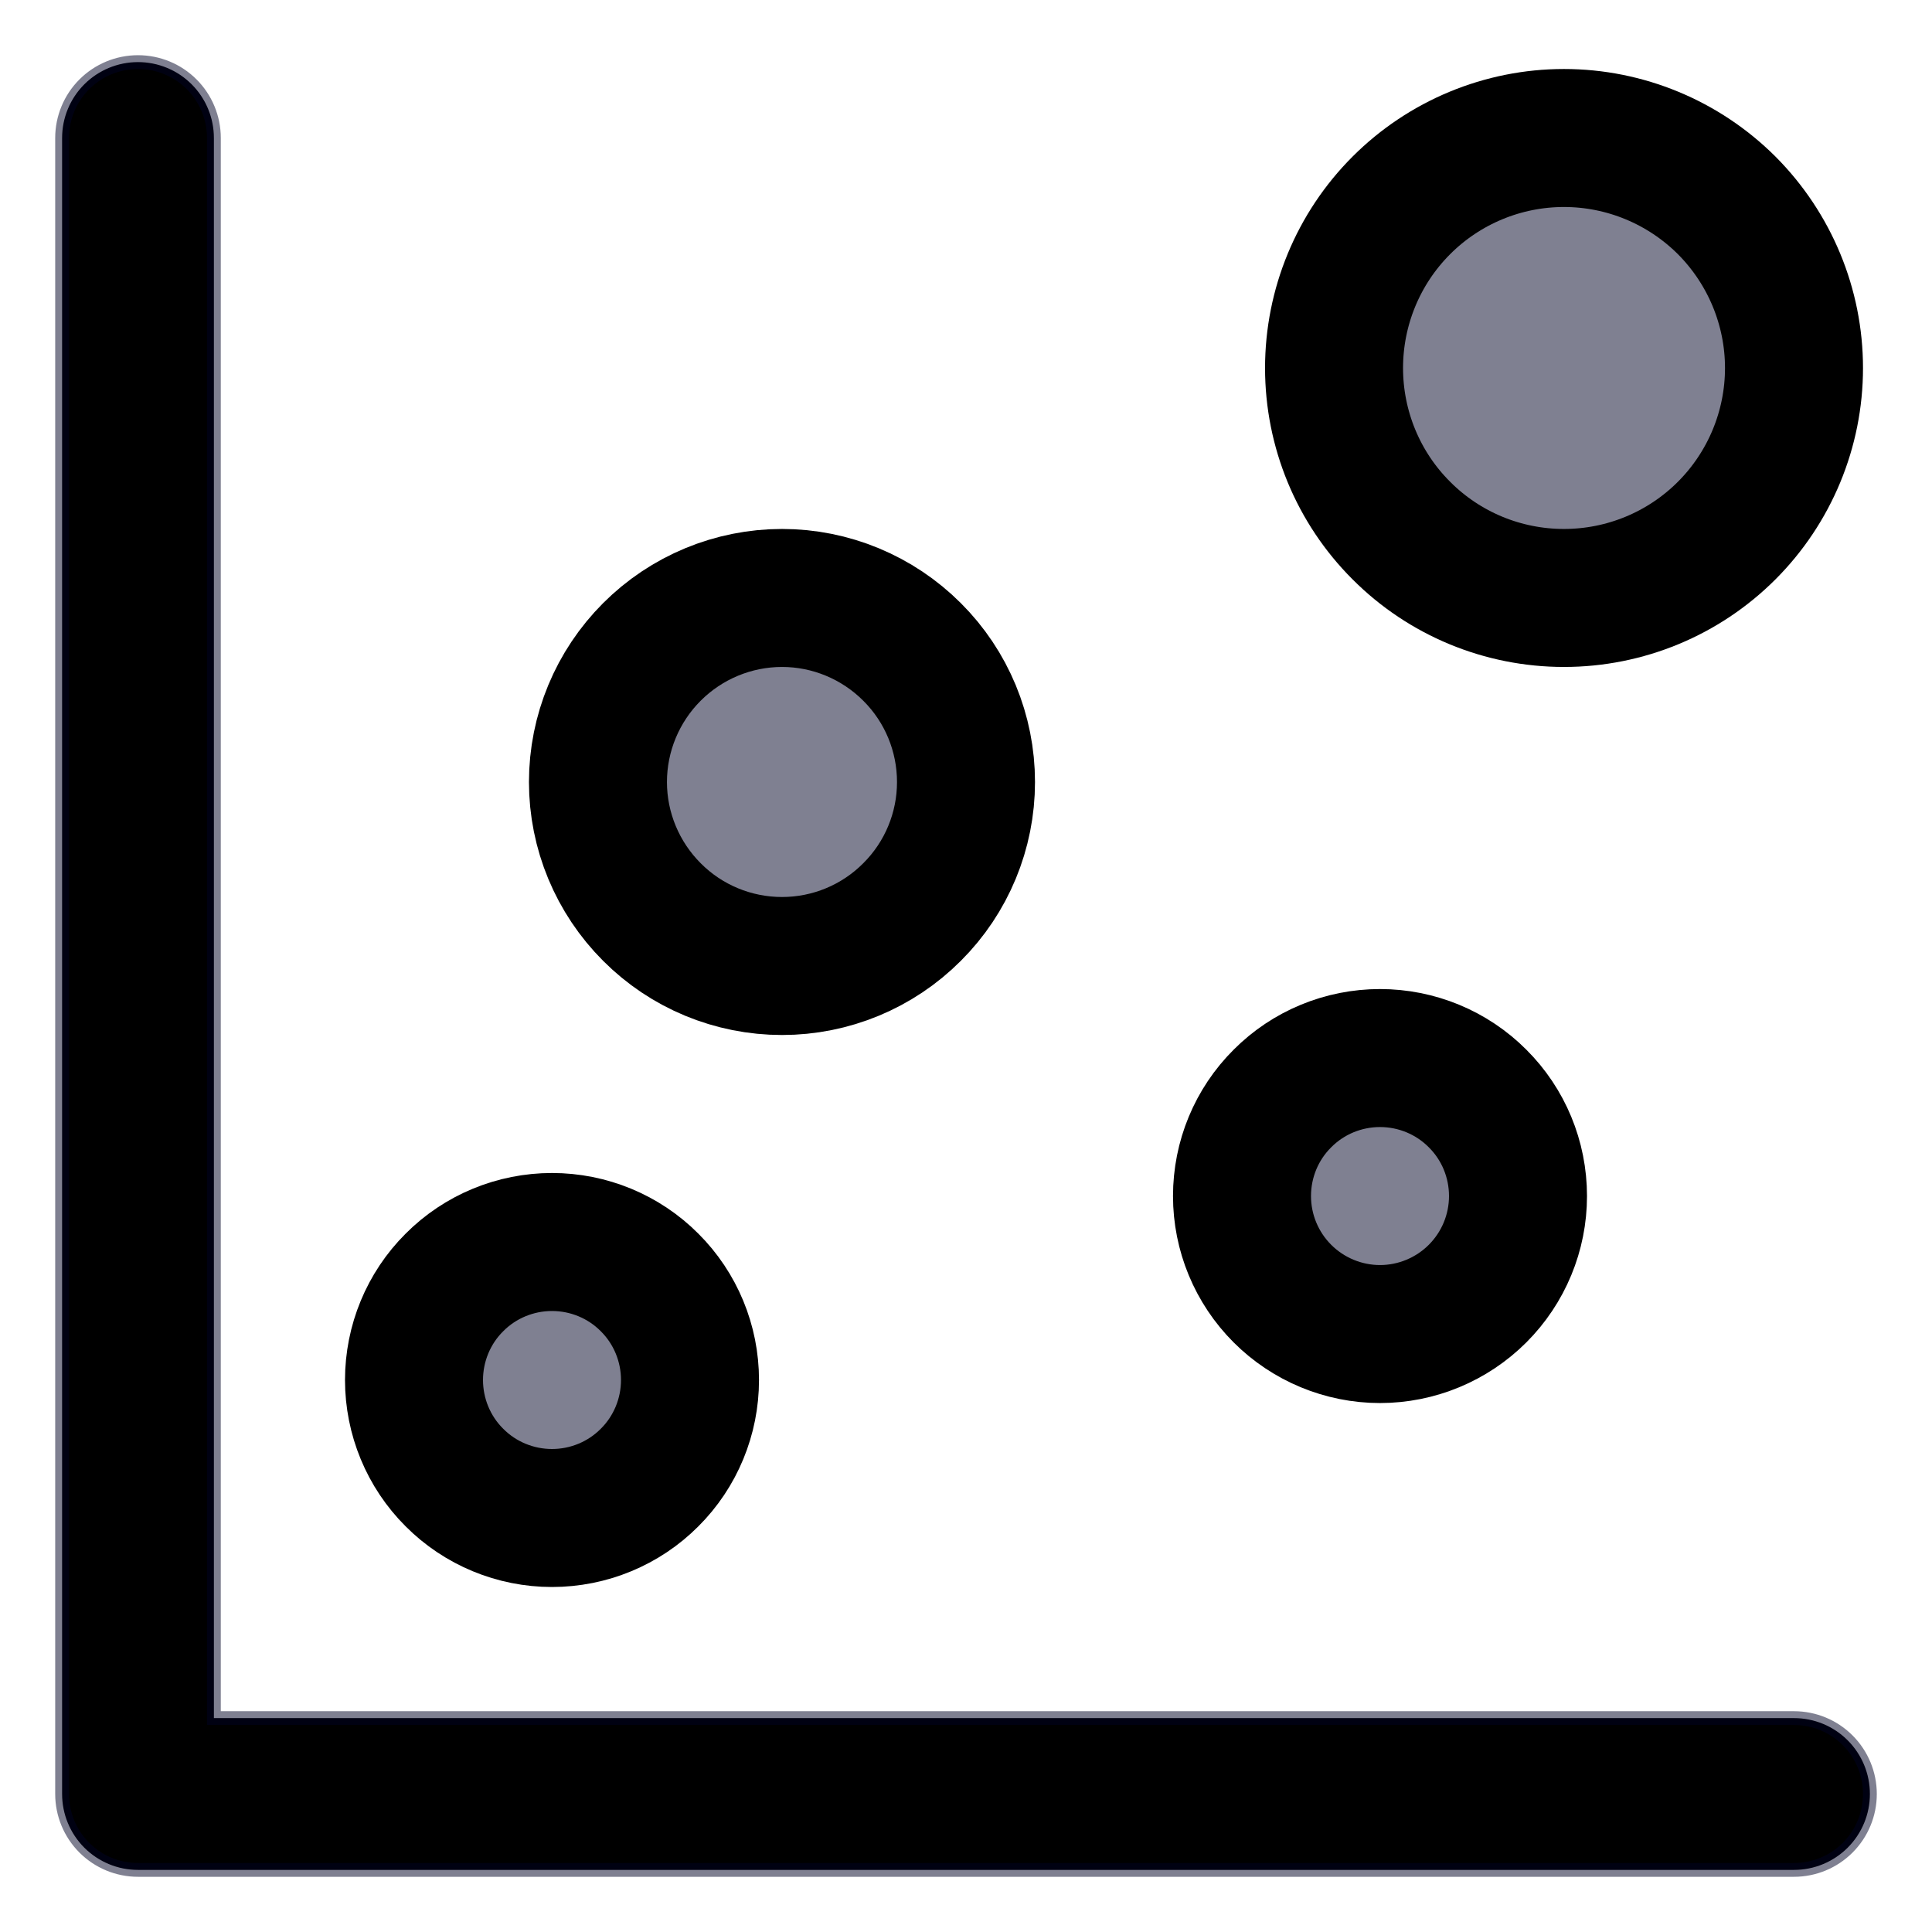 
<svg stroke="currentColor" fill="currentColor" width="14" height="14" viewBox="0 0 14 14" xmlns="http://www.w3.org/2000/svg">
<path d="M1.389 0.611C1.286 0.508 1.146 0.45 1 0.45C0.854 0.45 0.714 0.508 0.611 0.611C0.508 0.714 0.45 0.854 0.45 1V13C0.45 13.146 0.508 13.286 0.611 13.389C0.714 13.492 0.854 13.55 1 13.55H13C13.146 13.55 13.286 13.492 13.389 13.389C13.492 13.286 13.55 13.146 13.55 13C13.55 12.854 13.492 12.714 13.389 12.611C13.286 12.508 13.146 12.45 13 12.45H1.55V1C1.55 0.854 1.492 0.714 1.389 0.611Z" stroke="#000224" stroke-opacity="0.5" stroke-width="0.1"/>
<path fill-rule="evenodd" clip-rule="evenodd" d="M5.667 7C6.02 7 6.359 6.86 6.609 6.609C6.86 6.359 7 6.02 7 5.667C7 5.313 6.86 4.974 6.609 4.724C6.359 4.474 6.02 4.333 5.667 4.333C5.313 4.333 4.974 4.474 4.724 4.724C4.474 4.974 4.333 5.313 4.333 5.667C4.333 6.02 4.474 6.359 4.724 6.609C4.974 6.86 5.313 7 5.667 7ZM11.333 4.333C11.775 4.333 12.199 4.158 12.512 3.845C12.824 3.533 13 3.109 13 2.667C13 2.225 12.824 1.801 12.512 1.488C12.199 1.176 11.775 1 11.333 1C10.891 1 10.467 1.176 10.155 1.488C9.842 1.801 9.667 2.225 9.667 2.667C9.667 3.109 9.842 3.533 10.155 3.845C10.467 4.158 10.891 4.333 11.333 4.333ZM4 11C4.265 11 4.52 10.895 4.707 10.707C4.895 10.52 5 10.265 5 10C5 9.735 4.895 9.48 4.707 9.293C4.52 9.105 4.265 9 4 9C3.735 9 3.48 9.105 3.293 9.293C3.105 9.48 3 9.735 3 10C3 10.265 3.105 10.52 3.293 10.707C3.48 10.895 3.735 11 4 11ZM10 9.667C10.265 9.667 10.52 9.561 10.707 9.374C10.895 9.186 11 8.932 11 8.667C11 8.401 10.895 8.147 10.707 7.96C10.52 7.772 10.265 7.667 10 7.667C9.735 7.667 9.48 7.772 9.293 7.96C9.105 8.147 9 8.401 9 8.667C9 8.932 9.105 9.186 9.293 9.374C9.48 9.561 9.735 9.667 10 9.667Z" fill="#000224" fill-opacity="0.5"/>
</svg>
